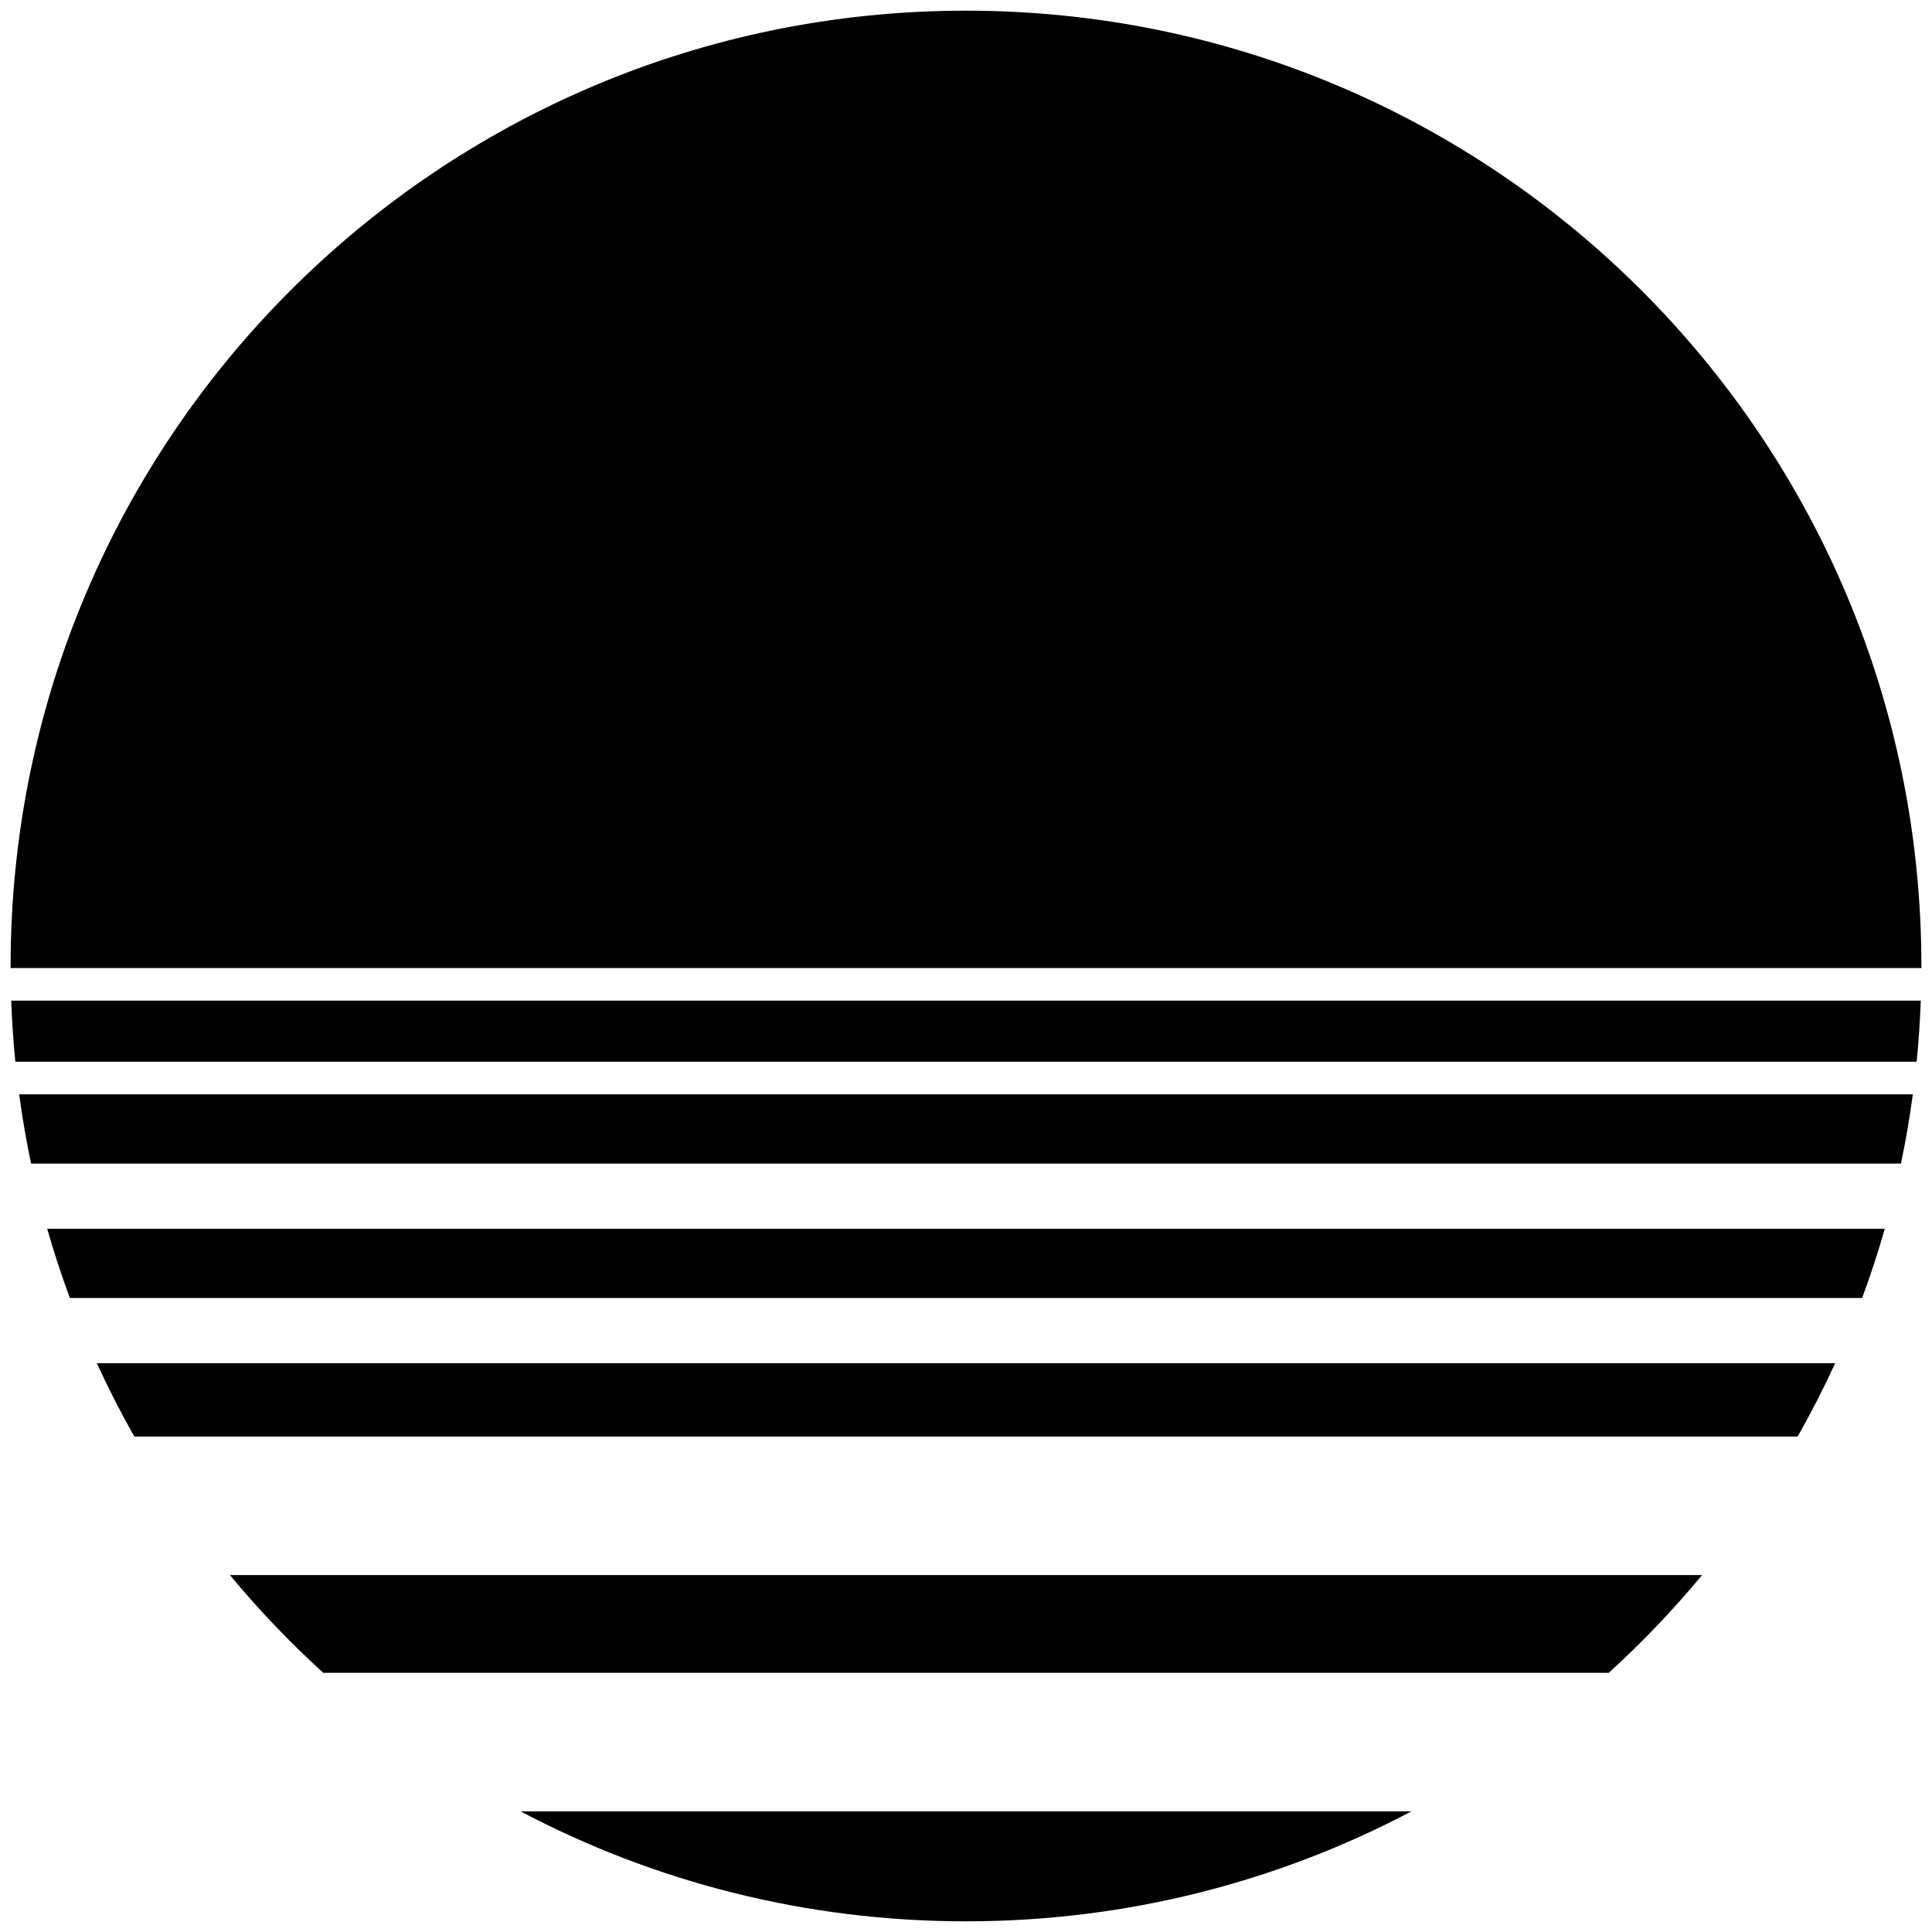 <svg width="120" height="120" viewBox="0 0 120 120" fill="none" xmlns="http://www.w3.org/2000/svg">
<path d="M60 0.663C92.773 0.663 119.341 27.229 119.341 60C119.341 60.042 119.341 60.084 119.341 60.127H0.659C0.659 60.084 0.659 60.042 0.659 60C0.659 27.229 27.227 0.663 60 0.663ZM60 119.337C50.007 119.337 40.592 116.867 32.33 112.505H87.67C79.408 116.867 69.993 119.337 60 119.337ZM119.303 62.151C119.257 63.427 119.172 64.692 119.047 65.946H0.953C0.828 64.692 0.743 63.427 0.697 62.151H119.303ZM118.81 67.971C118.616 69.422 118.368 70.856 118.071 72.272H1.929C1.632 70.856 1.384 69.422 1.19 67.971H118.81ZM117.068 76.321C116.652 77.778 116.182 79.213 115.659 80.622H4.341C3.818 79.213 3.348 77.778 2.932 76.321H117.068ZM113.985 84.671C113.273 86.227 112.495 87.746 111.656 89.226H8.344C7.505 87.746 6.727 86.227 6.015 84.671H113.985ZM105.72 97.829C103.932 99.987 101.994 102.017 99.922 103.902H20.078C18.006 102.017 16.068 99.987 14.28 97.829H105.72Z" fill="black"/>
</svg>
